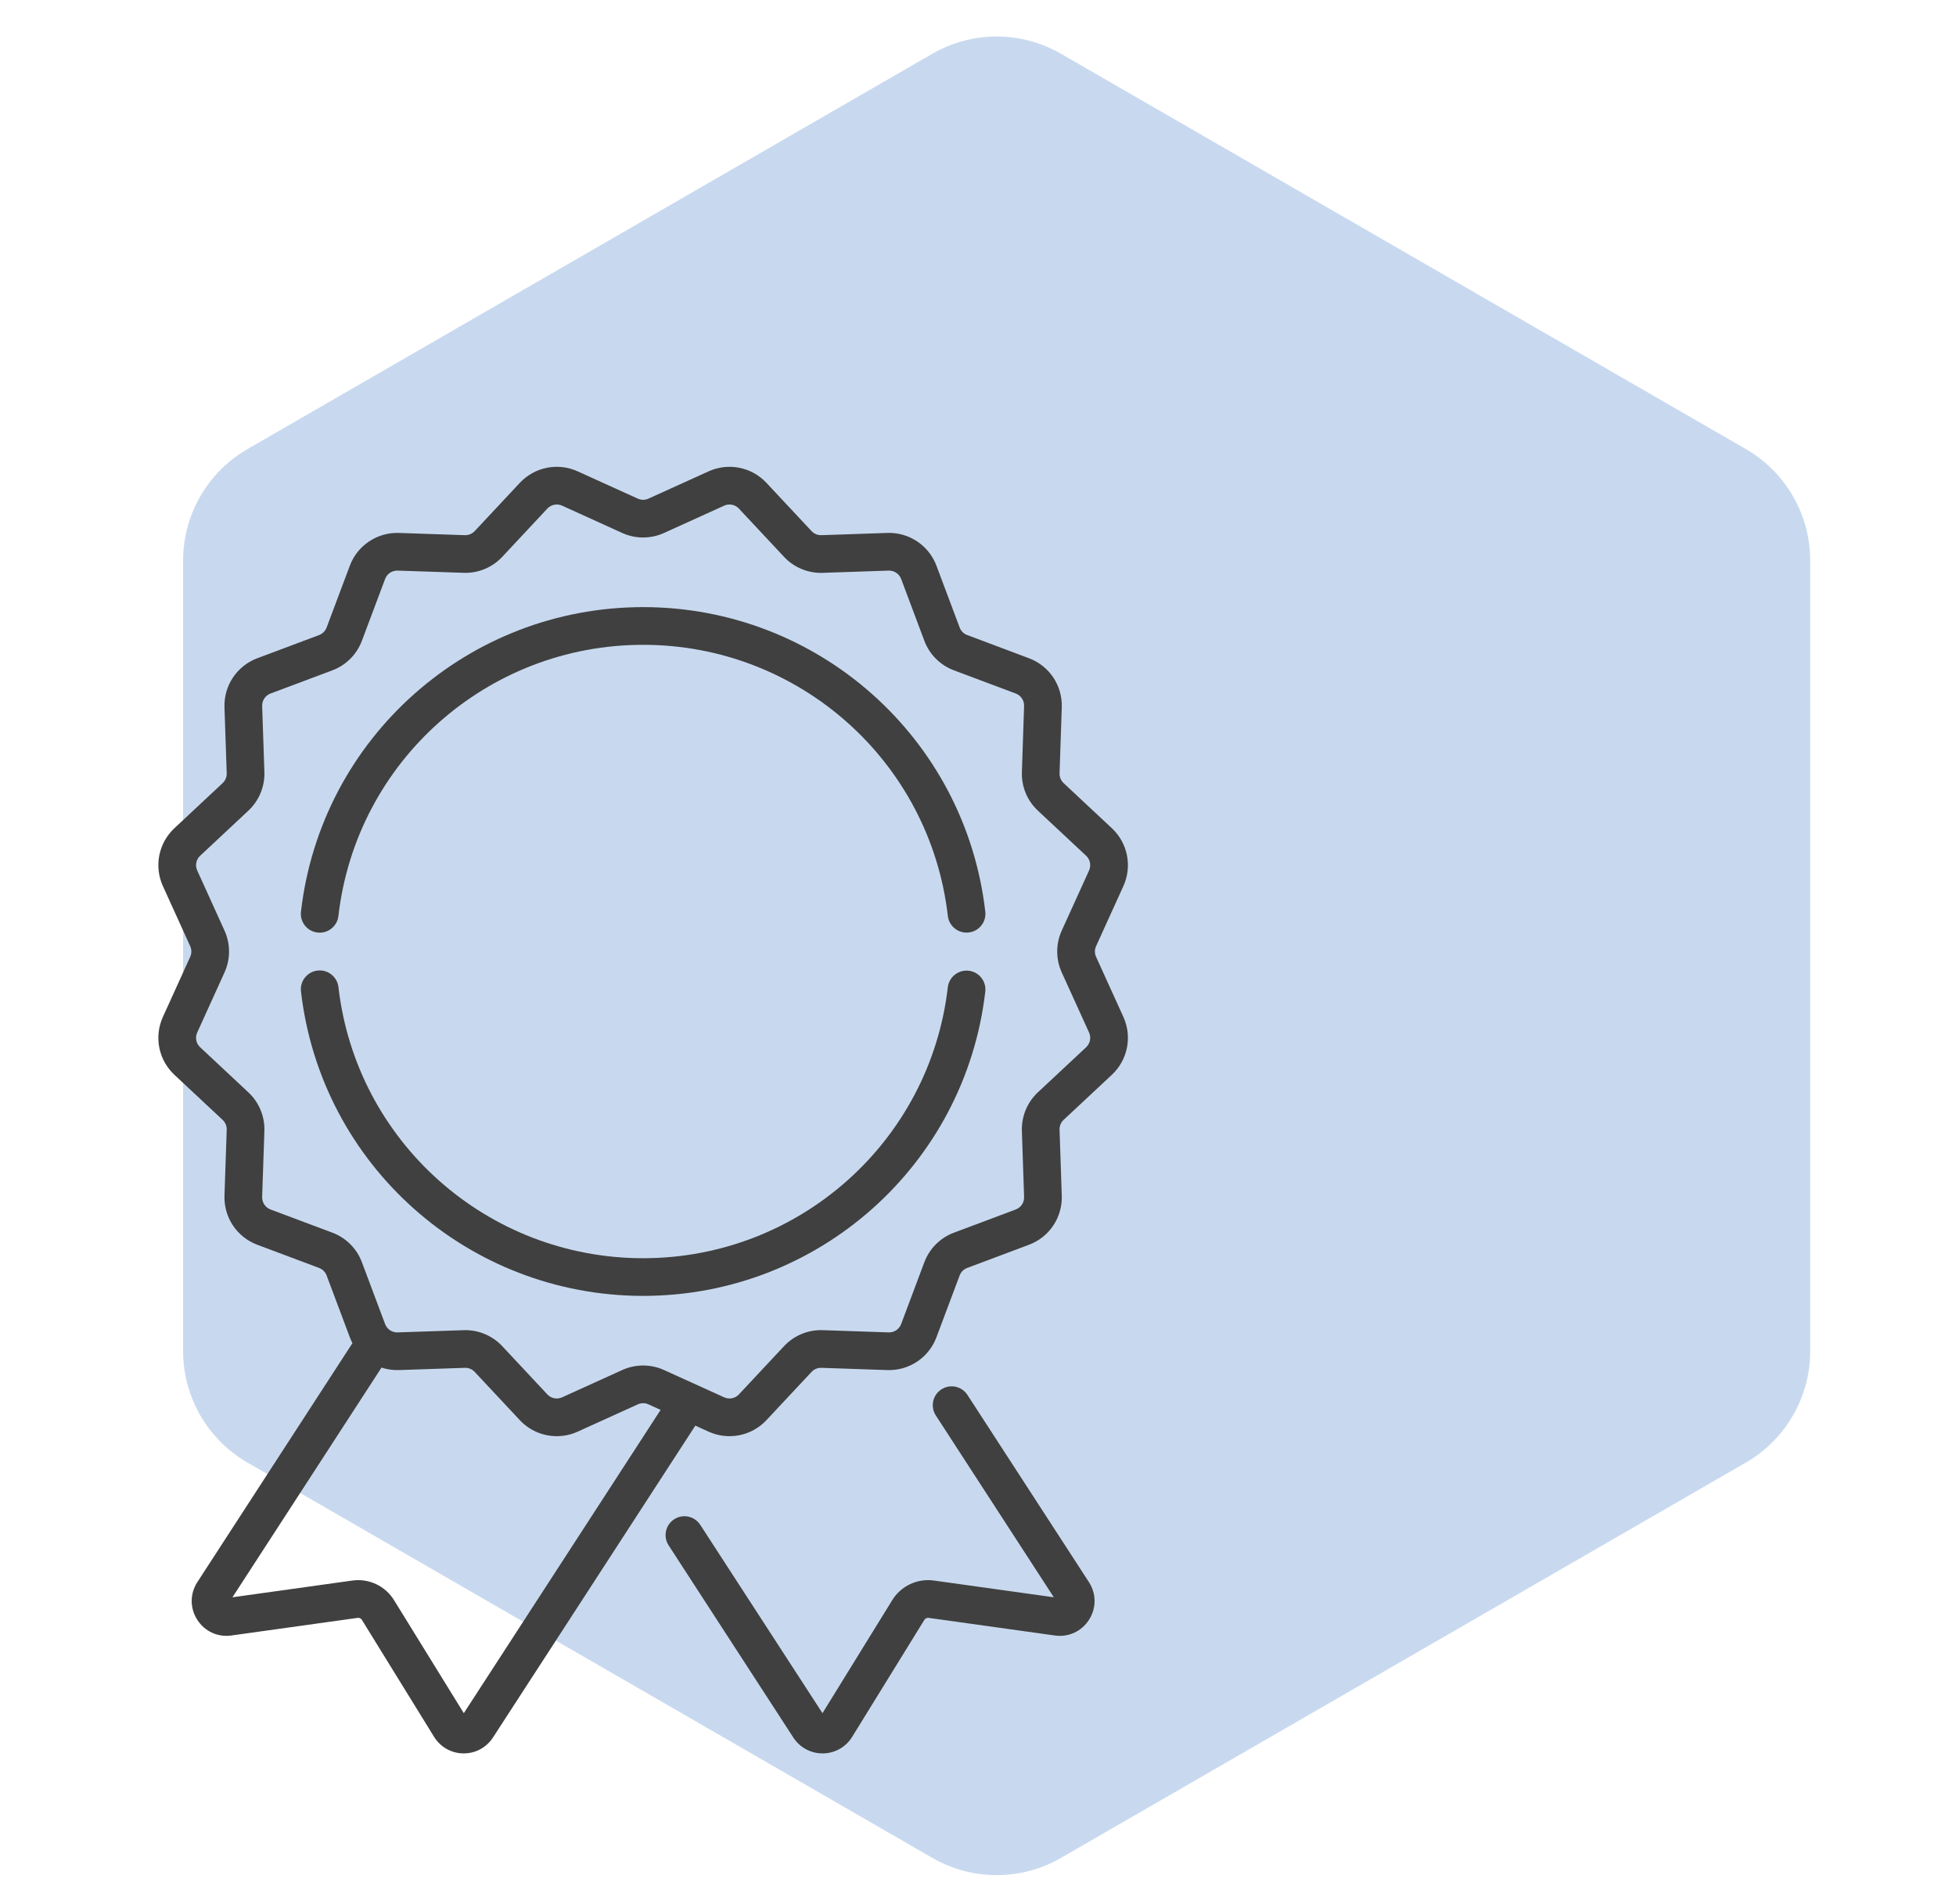 <svg width="76" height="74" viewBox="0 0 76 74" fill="none" xmlns="http://www.w3.org/2000/svg">
<path d="M36.225 2.089C37.772 1.196 39.678 1.196 41.225 2.089L67.835 17.452C69.382 18.345 70.335 19.996 70.335 21.782V52.509C70.335 54.295 69.382 55.946 67.835 56.839L41.225 72.202C39.678 73.095 37.772 73.095 36.225 72.202L9.615 56.839C8.068 55.946 7.115 54.295 7.115 52.509V21.782C7.115 19.996 8.068 18.345 9.615 17.452L36.225 2.089Z" fill="#437FC8" fill-opacity="0.29"/>
<g clip-path="url(#clip0_4167_6)">
<path d="M43.649 39.52L42.588 37.185C42.528 37.053 42.528 36.902 42.588 36.77L43.649 34.435C43.998 33.666 43.818 32.762 43.201 32.186L41.327 30.434C41.221 30.335 41.164 30.196 41.169 30.051L41.255 27.487C41.284 26.644 40.772 25.877 39.981 25.581L37.58 24.679C37.444 24.629 37.337 24.522 37.287 24.386L36.386 21.985C36.089 21.194 35.32 20.682 34.479 20.711L31.915 20.798C31.769 20.802 31.631 20.745 31.532 20.639L29.78 18.765C29.204 18.148 28.3 17.968 27.531 18.318L25.196 19.378C25.064 19.438 24.913 19.438 24.782 19.378L22.446 18.318C21.677 17.968 20.774 18.148 20.197 18.765L18.445 20.639C18.347 20.745 18.208 20.802 18.062 20.798L15.499 20.711C14.655 20.683 13.889 21.195 13.592 21.985L12.691 24.387C12.64 24.522 12.533 24.629 12.398 24.68L9.996 25.581C9.206 25.878 8.694 26.644 8.722 27.487L8.809 30.051C8.813 30.196 8.756 30.335 8.65 30.434L6.776 32.186C6.16 32.762 5.98 33.666 6.329 34.435L7.39 36.77C7.45 36.902 7.45 37.053 7.39 37.185L6.329 39.52C5.98 40.289 6.159 41.192 6.776 41.769L8.65 43.521C8.756 43.62 8.813 43.759 8.809 43.904L8.722 46.467C8.694 47.311 9.206 48.078 9.996 48.374L12.398 49.275C12.533 49.326 12.64 49.433 12.691 49.568L13.592 51.97C13.621 52.048 13.655 52.124 13.694 52.197L7.669 61.483C7.377 61.933 7.375 62.494 7.663 62.946C7.951 63.398 8.459 63.633 8.991 63.559L13.895 62.874C13.961 62.864 14.026 62.895 14.061 62.951L16.867 67.499C17.112 67.895 17.537 68.136 18.003 68.141C18.008 68.141 18.013 68.141 18.019 68.141C18.479 68.141 18.902 67.911 19.153 67.525L27.017 55.403L27.531 55.637C28.3 55.986 29.204 55.806 29.78 55.19L31.532 53.316C31.631 53.21 31.771 53.152 31.915 53.157L34.479 53.244C35.323 53.272 36.089 52.761 36.385 51.97L37.286 49.568C37.337 49.432 37.444 49.326 37.579 49.275L39.981 48.374C40.772 48.077 41.284 47.311 41.255 46.467L41.169 43.904C41.163 43.759 41.221 43.619 41.327 43.52L43.201 41.769C43.818 41.192 43.998 40.289 43.649 39.52ZM18.021 66.578L15.308 62.182C14.968 61.632 14.334 61.334 13.693 61.423L9.032 62.074L14.823 53.148C15.037 53.218 15.265 53.251 15.499 53.244L18.062 53.157C18.208 53.152 18.347 53.21 18.445 53.316L20.197 55.19C20.578 55.597 21.101 55.813 21.633 55.813C21.907 55.813 22.185 55.756 22.446 55.637L24.782 54.576C24.913 54.516 25.064 54.516 25.196 54.576L25.668 54.791L18.021 66.578ZM42.201 40.699L40.327 42.45C39.912 42.838 39.686 43.386 39.705 43.953L39.791 46.517C39.799 46.732 39.668 46.927 39.467 47.003L37.065 47.904C36.534 48.103 36.114 48.522 35.915 49.053L35.014 51.455C34.938 51.657 34.742 51.787 34.528 51.78L31.964 51.693C31.398 51.674 30.849 51.901 30.462 52.316L28.71 54.19C28.564 54.347 28.333 54.393 28.137 54.303L25.802 53.243C25.285 53.008 24.692 53.008 24.176 53.243L21.84 54.303C21.644 54.392 21.414 54.347 21.267 54.19L19.516 52.316C19.143 51.917 18.623 51.692 18.08 51.692C18.058 51.692 18.035 51.693 18.013 51.694L15.45 51.78C15.234 51.787 15.039 51.657 14.963 51.456L14.062 49.054C13.863 48.522 13.444 48.103 12.913 47.904L10.511 47.003C10.31 46.927 10.179 46.732 10.186 46.517L10.273 43.953C10.292 43.386 10.065 42.838 9.65 42.451L7.777 40.699C7.619 40.552 7.573 40.322 7.663 40.126L8.723 37.791C8.958 37.274 8.958 36.681 8.723 36.164L7.663 33.829C7.574 33.633 7.619 33.403 7.777 33.256L9.65 31.504C10.065 31.117 10.292 30.569 10.273 30.002L10.186 27.438C10.179 27.223 10.31 27.028 10.511 26.952L12.913 26.051C13.444 25.852 13.863 25.433 14.062 24.901L14.963 22.5C15.039 22.298 15.234 22.168 15.45 22.175L18.013 22.261C18.581 22.282 19.128 22.054 19.516 21.639L21.267 19.765C21.414 19.608 21.645 19.562 21.84 19.651L24.176 20.712C24.692 20.947 25.285 20.947 25.802 20.712L28.137 19.651C28.333 19.562 28.564 19.608 28.71 19.765L30.462 21.639C30.849 22.054 31.399 22.282 31.964 22.262L34.528 22.175C34.74 22.168 34.938 22.298 35.014 22.5L35.915 24.901C36.114 25.433 36.534 25.852 37.065 26.051L39.467 26.952C39.668 27.028 39.799 27.223 39.791 27.438L39.705 30.002C39.686 30.569 39.912 31.117 40.327 31.504L42.201 33.256C42.358 33.403 42.404 33.633 42.315 33.829L41.254 36.164C41.019 36.681 41.019 37.274 41.254 37.791L42.315 40.126C42.404 40.322 42.358 40.552 42.201 40.699Z" fill="#404040"/>
<path d="M37.64 37.725C37.238 37.679 36.874 37.966 36.827 38.368C36.13 44.37 31.041 48.897 24.989 48.897C18.933 48.897 13.844 44.367 13.15 38.361C13.103 37.96 12.74 37.671 12.338 37.718C11.936 37.764 11.648 38.128 11.694 38.53C12.474 45.275 18.189 50.361 24.989 50.361C31.785 50.361 37.5 45.278 38.283 38.537C38.329 38.135 38.041 37.771 37.64 37.725Z" fill="#404040"/>
<path d="M24.989 23.594C18.187 23.594 12.471 28.682 11.694 35.43C11.647 35.832 11.936 36.195 12.338 36.241C12.366 36.245 12.394 36.246 12.422 36.246C12.789 36.246 13.106 35.971 13.149 35.597C13.841 29.589 18.931 25.059 24.989 25.059C31.045 25.059 36.135 29.588 36.828 35.595C36.875 35.996 37.237 36.285 37.64 36.238C38.042 36.192 38.33 35.829 38.283 35.427C37.505 28.681 31.789 23.594 24.989 23.594Z" fill="#404040"/>
<path d="M37.59 54.21C37.37 53.871 36.916 53.774 36.577 53.995C36.237 54.215 36.141 54.668 36.361 55.008L40.946 62.074L36.285 61.423C35.644 61.334 35.01 61.632 34.67 62.182L31.957 66.578L27.208 59.258C26.987 58.919 26.534 58.822 26.195 59.042C25.855 59.263 25.759 59.716 25.979 60.056L30.825 67.525C31.076 67.911 31.499 68.141 31.959 68.141H31.974C32.441 68.136 32.865 67.896 33.11 67.499L35.916 62.951C35.952 62.895 36.017 62.864 36.082 62.874L40.987 63.559C41.518 63.634 42.026 63.398 42.315 62.946C42.603 62.494 42.601 61.933 42.309 61.483L37.59 54.21Z" fill="#404040"/>
</g>
<defs>
<clipPath id="clip0_4167_6">
<rect width="50" height="50" fill="white" transform="translate(-6.10352e-05 18.141)"/>
</clipPath>
</defs>
</svg>
